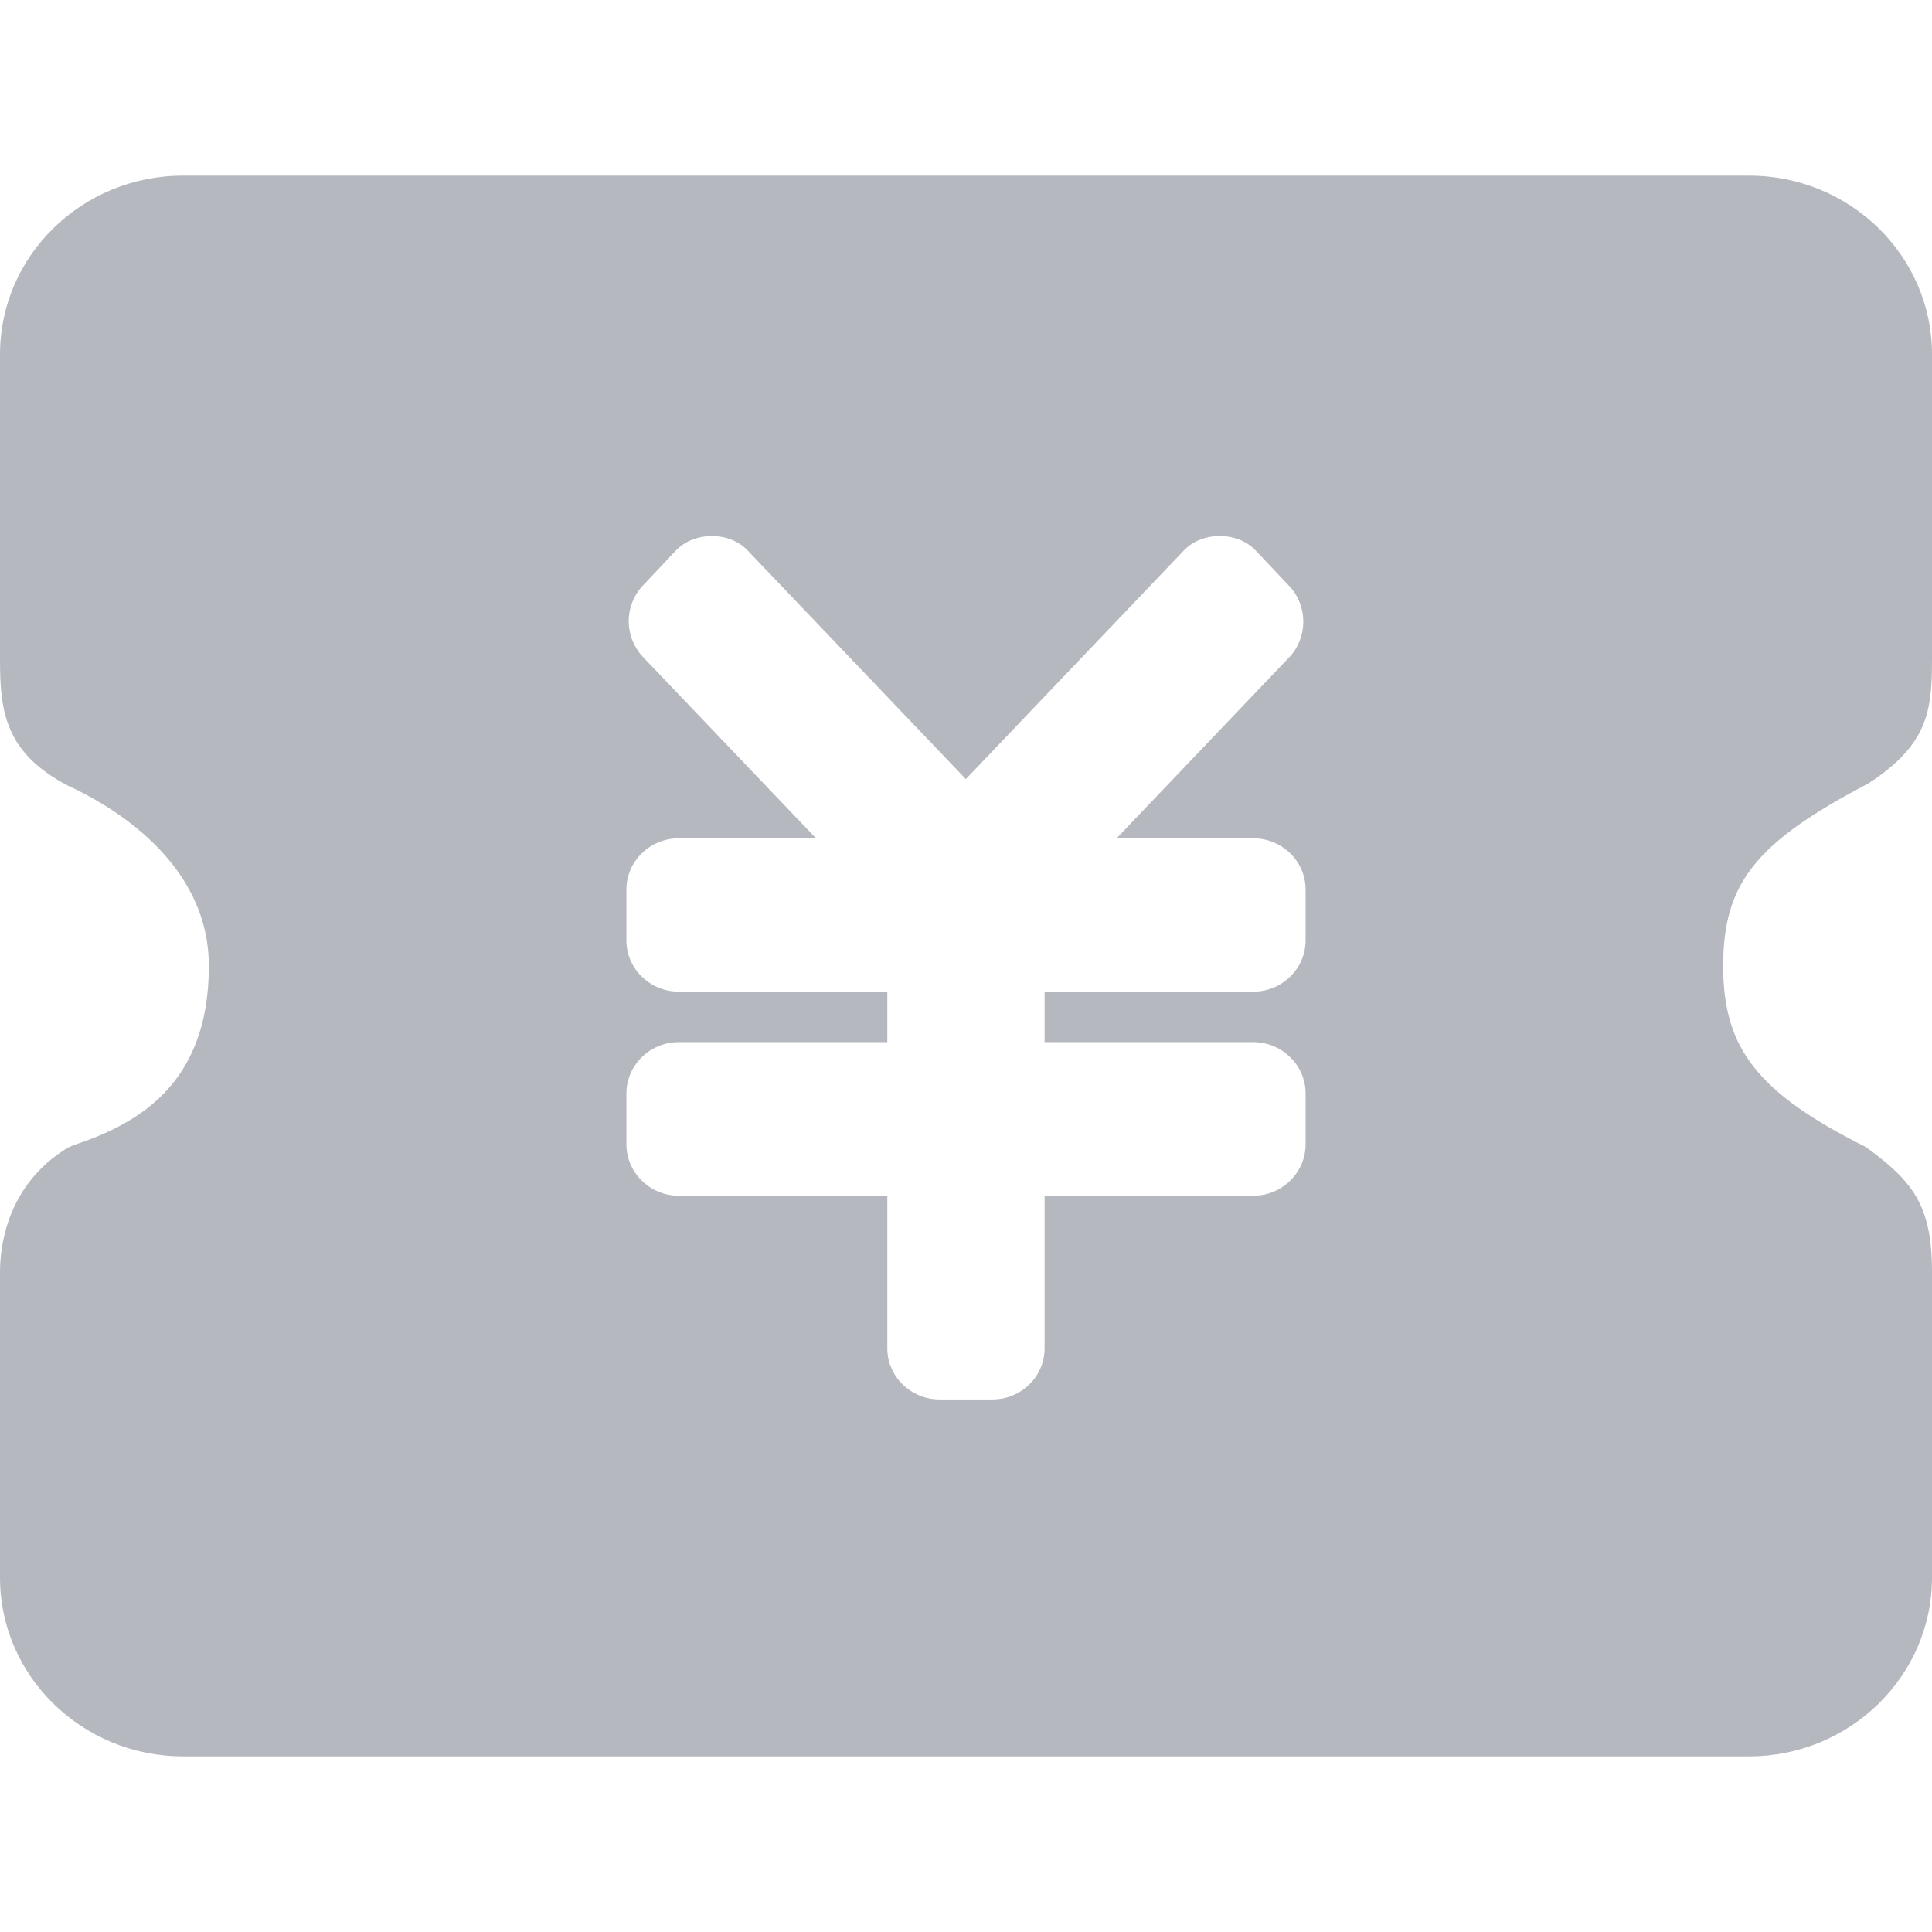 <?xml version="1.0" encoding="UTF-8"?>
<svg width="22px" height="22px" viewBox="0 0 22 22" version="1.1" xmlns="http://www.w3.org/2000/svg" xmlns:xlink="http://www.w3.org/1999/xlink">
    <!-- Generator: Sketch 57.1 (83088) - https://sketch.com -->
    <title>money</title>
    <desc>Created with Sketch.</desc>
    <g id="money" stroke="none" stroke-width="1" fill="none" fill-rule="evenodd">
        <path d="M21.274,8.922 C21.952,8.482 22,8.097 22,7.517 L22,4.034 C22,2.911 21.065,2 19.918,2 L2.082,2 C0.935,2 0,2.911 0,4.034 L0,7.517 C0,8.097 0.057,8.569 0.767,8.943 C1.252,9.166 2.378,9.807 2.378,11.002 C2.378,12.359 1.552,12.803 0.835,13.041 L0.769,13.071 C0.074,13.495 0,14.2 0,14.483 L0,17.965 C0,19.086 0.935,20 2.082,20 L19.918,20 C21.065,20 22,19.086 22,17.965 L22,14.483 C22,13.731 21.787,13.453 21.244,13.06 C20.018,12.445 19.622,11.942 19.622,11.002 C19.622,10.058 19.99,9.595 21.274,8.922 Z M14.867,10.709 C14.867,11.03 14.599,11.292 14.271,11.292 L11.895,11.292 L11.895,11.867 L14.271,11.867 C14.599,11.867 14.867,12.13 14.867,12.451 L14.867,13.031 C14.867,13.352 14.599,13.616 14.271,13.616 L11.895,13.616 L11.895,15.353 C11.895,15.676 11.628,15.936 11.298,15.936 L10.702,15.936 C10.372,15.936 10.104,15.676 10.104,15.353 L10.104,13.616 L7.729,13.616 C7.401,13.616 7.133,13.352 7.133,13.031 L7.133,12.451 C7.133,12.13 7.401,11.867 7.729,11.867 L10.104,11.867 L10.104,11.292 L7.729,11.292 C7.401,11.292 7.133,11.03 7.133,10.709 L7.133,10.129 C7.133,9.808 7.401,9.546 7.729,9.546 L9.292,9.546 L7.316,7.475 C7.107,7.249 7.107,6.897 7.316,6.673 L7.694,6.271 C7.903,6.05 8.307,6.046 8.516,6.271 L10.998,8.872 L13.48,6.269 C13.686,6.048 14.095,6.048 14.301,6.271 L14.684,6.676 C14.893,6.902 14.893,7.257 14.684,7.481 L12.715,9.546 L14.271,9.546 C14.599,9.546 14.867,9.808 14.867,10.129 L14.867,10.709 Z" id="Shape" fill="#B5B9BF" fill-rule="nonzero"></path>
    </g>
</svg>